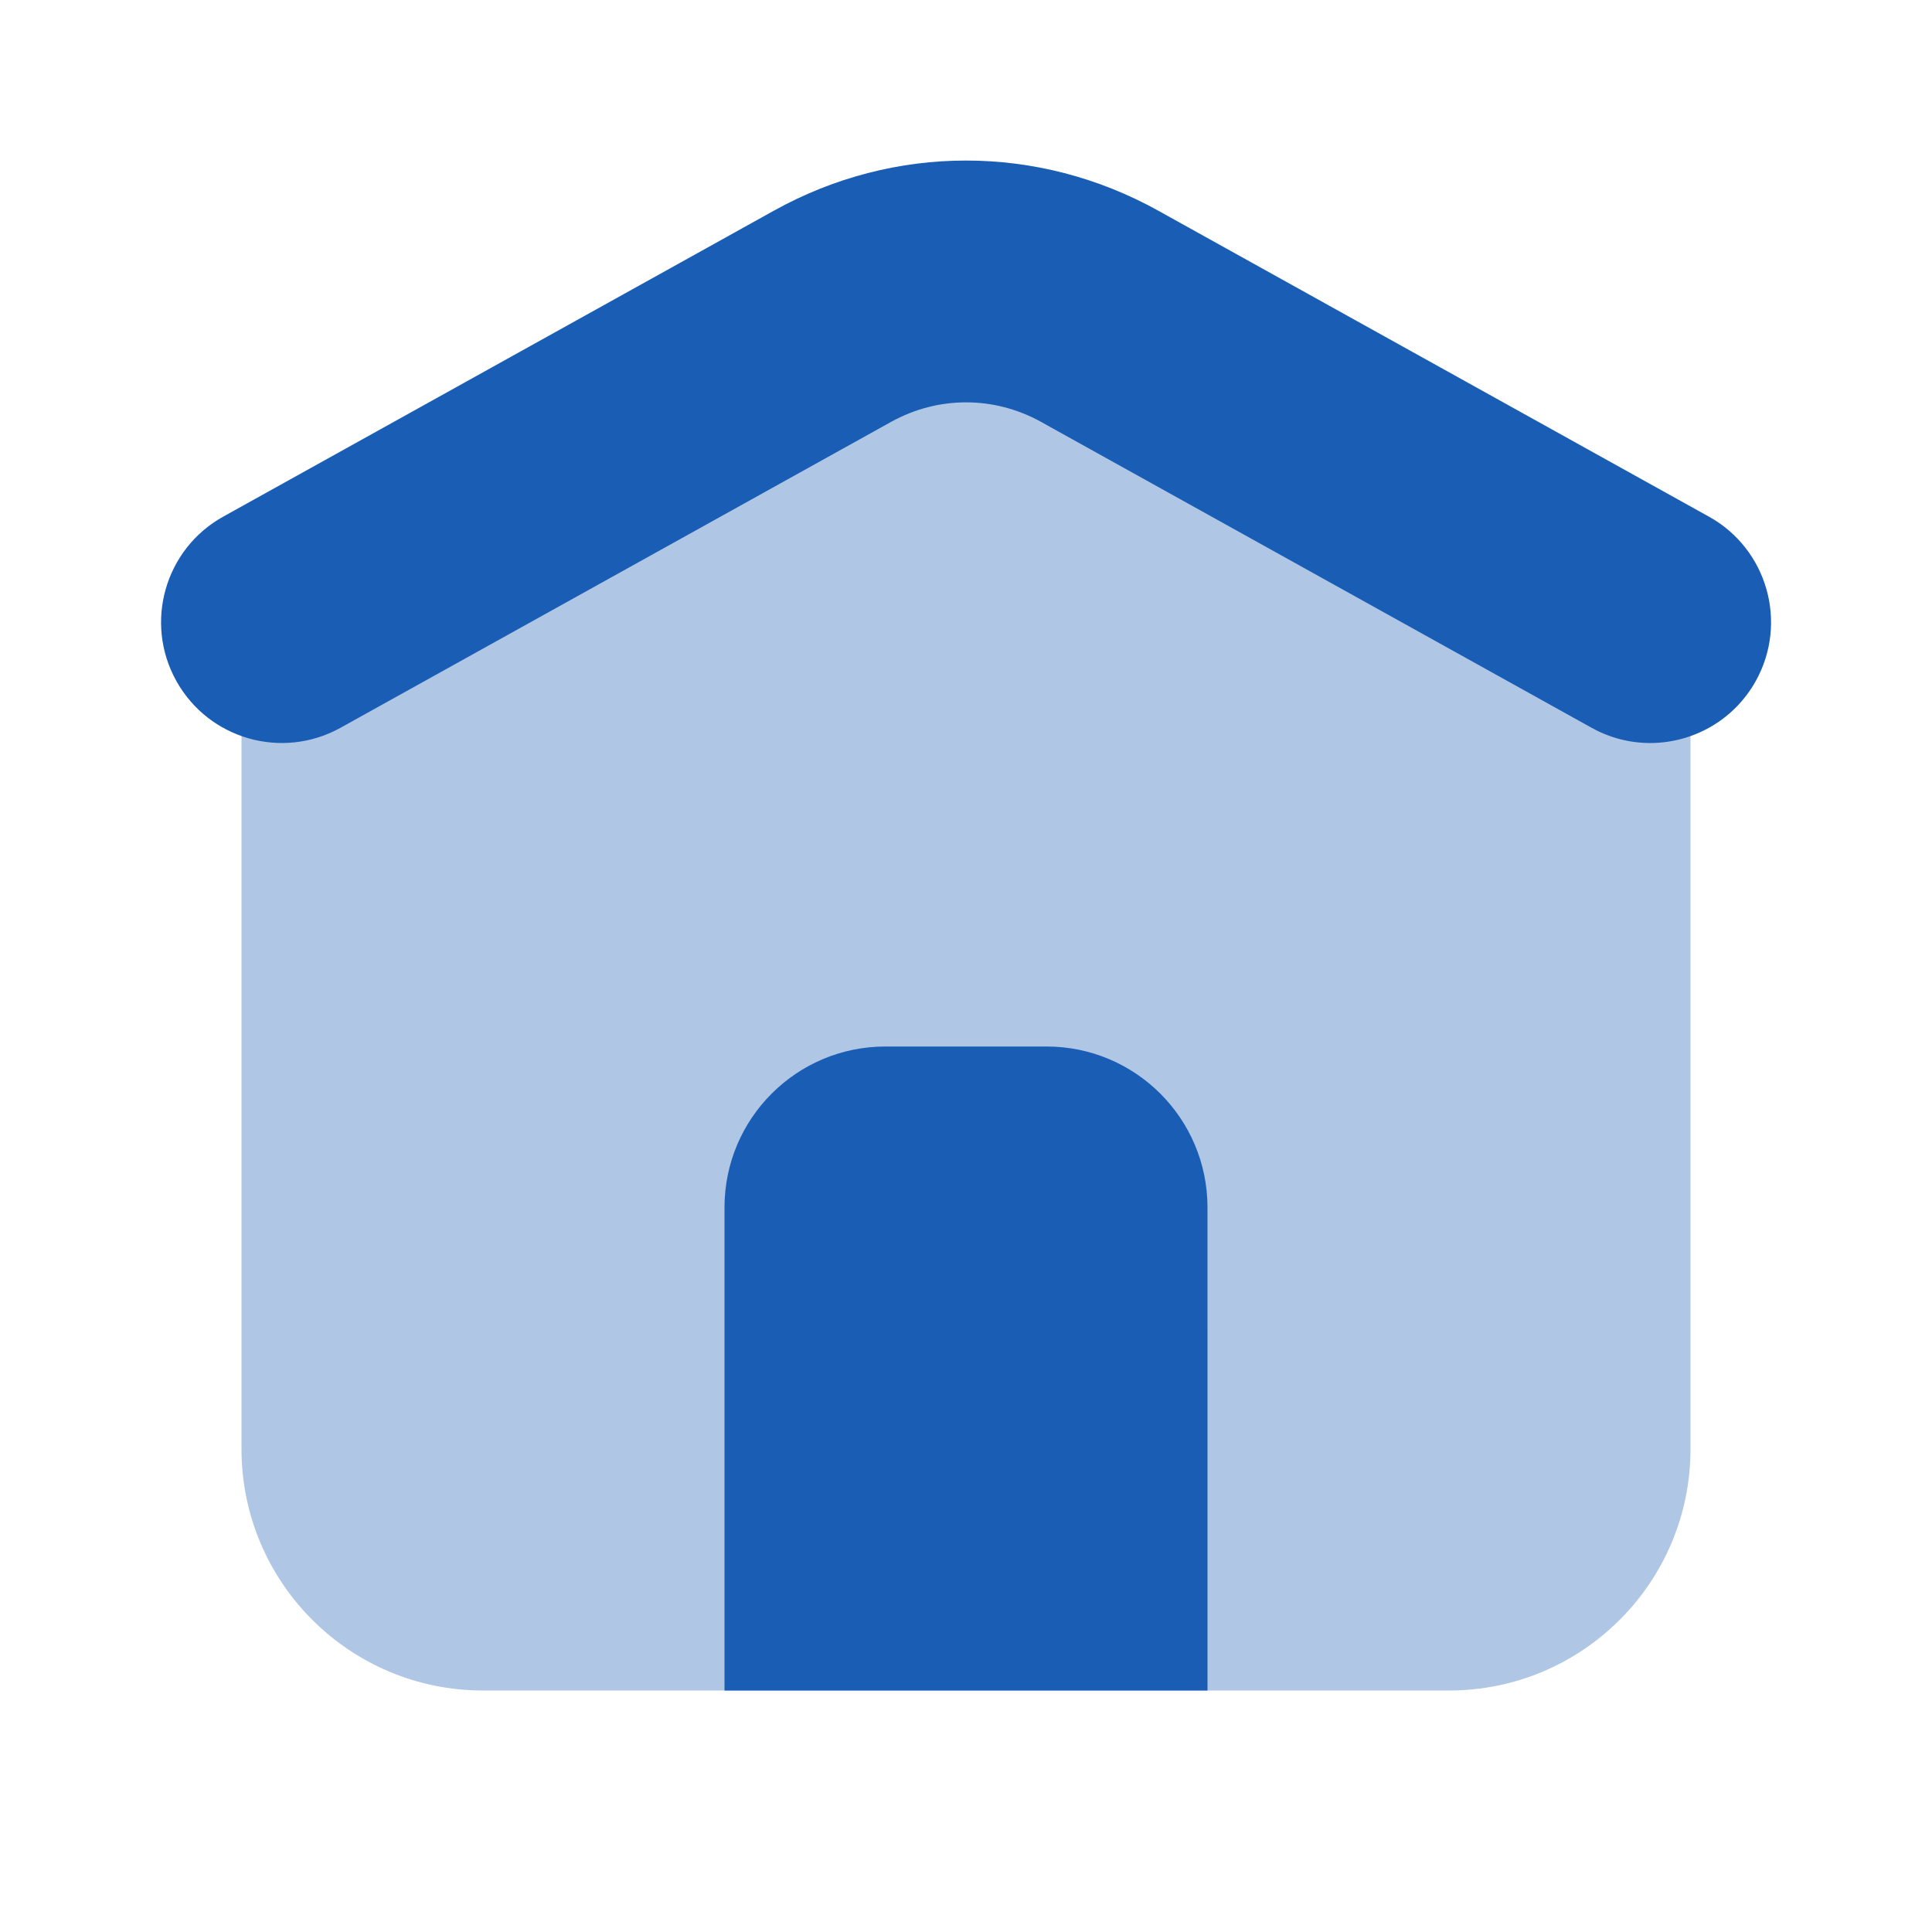 <svg xmlns="http://www.w3.org/2000/svg" x="0px" y="0px" width="48" height="48" viewBox="0 0 226 226"
        style=" fill:#000000;">
        <g fill="none" fill-rule="nonzero" stroke="none" stroke-width="1" stroke-linecap="butt" stroke-linejoin="miter" stroke-miterlimit="10" stroke-dasharray="" stroke-dashoffset="0" font-family="none" font-weight="none" font-size="none" text-anchor="none" style="mix-blend-mode: normal"><path d="M0,226v-226h226v226z" fill="none"></path><g fill="#1a5db4"><path d="M169.5,197.75h-113c-15.603,0 -28.25,-12.647 -28.25,-28.25v-86.963c0,-10.264 5.565,-19.709 14.53,-24.691l56.5,-31.386c8.531,-4.737 18.909,-4.737 27.44,0l56.5,31.386c8.965,4.981 14.53,14.436 14.53,24.691v86.963c0,15.603 -12.647,28.25 -28.25,28.25z" opacity="0.35"></path><path d="M141.25,197.75h-56.5v-56.5c0,-10.405 8.428,-18.833 18.833,-18.833h18.833c10.405,0 18.833,8.428 18.833,18.833z"></path><path d="M193.032,86.916c-2.326,0 -4.671,-0.574 -6.846,-1.78l-64.401,-35.783c-5.499,-3.051 -12.053,-3.051 -17.553,0l-64.401,35.783c-6.827,3.785 -15.415,1.337 -19.21,-5.49c-3.785,-6.818 -1.337,-15.415 5.49,-19.21l64.401,-35.783c14.087,-7.835 30.905,-7.825 44.993,0l64.401,35.783c6.818,3.785 9.275,12.383 5.49,19.21c-2.59,4.652 -7.402,7.27 -12.364,7.27z"></path></g></g></svg>
